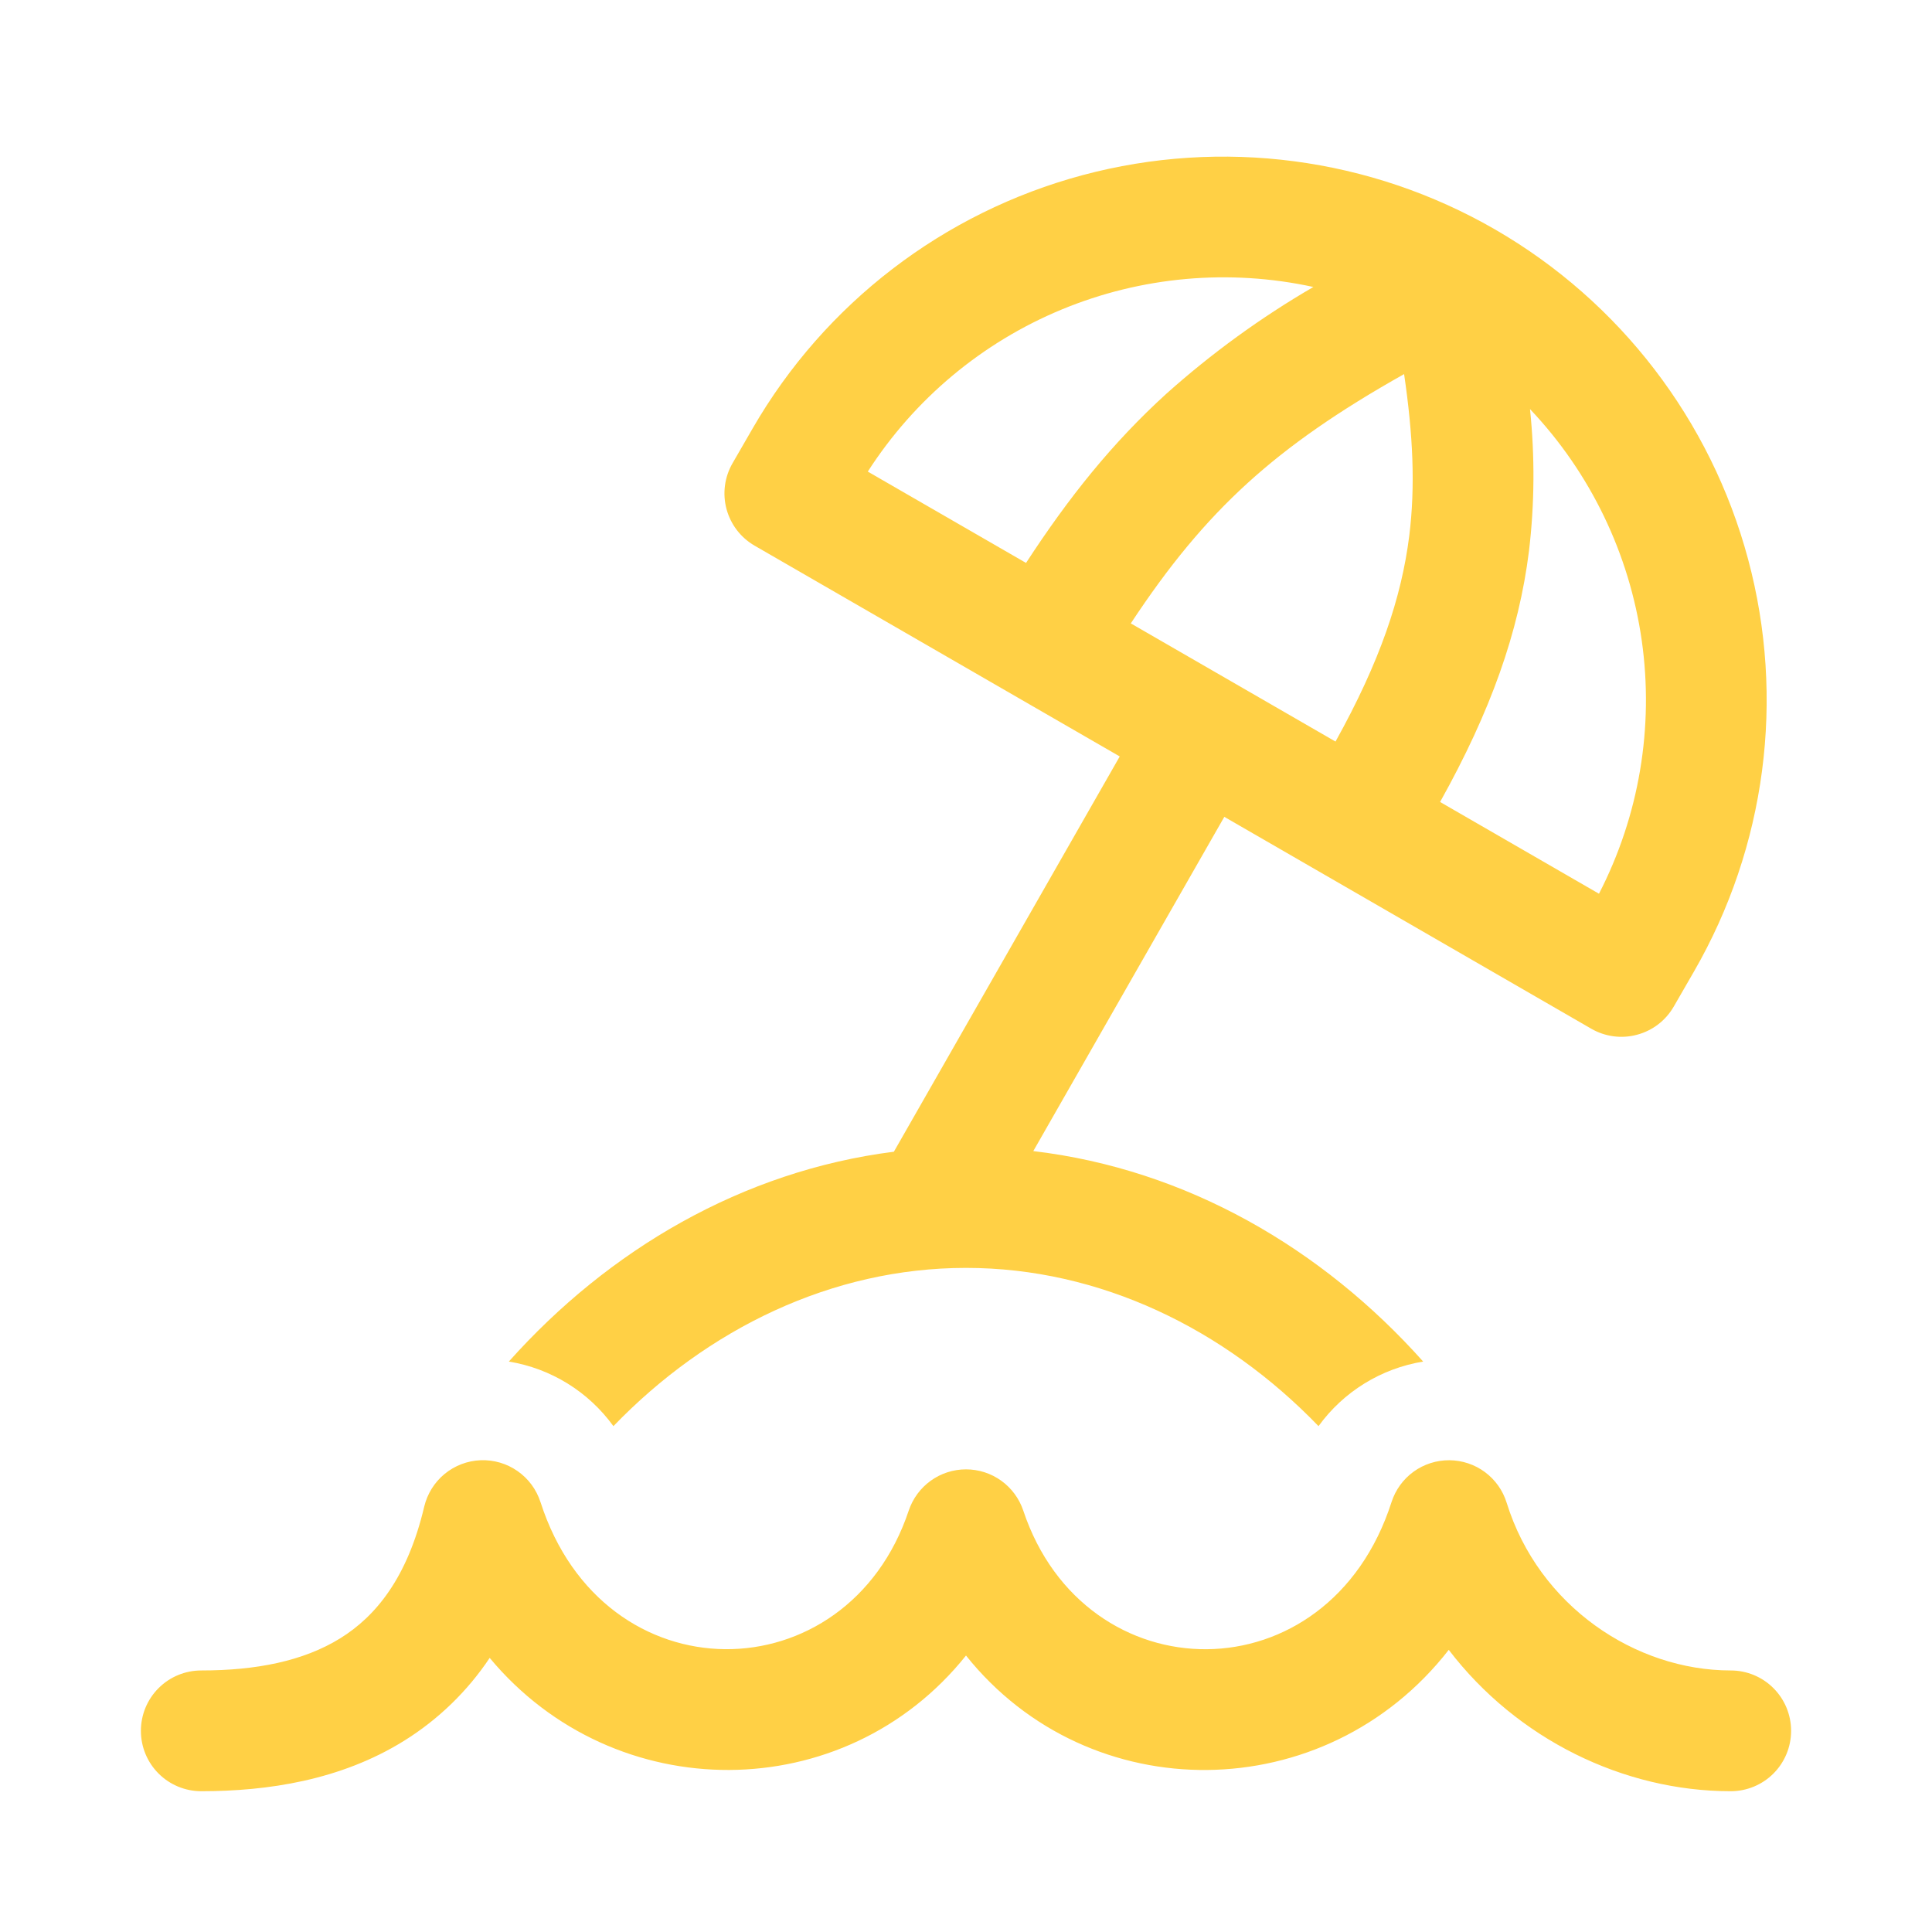 <svg width="54" height="54" viewBox="0 0 54 54" fill="none" xmlns="http://www.w3.org/2000/svg">
<path d="M21.038 11.972C23.052 8.484 26.369 5.938 30.26 4.895C34.151 3.853 38.296 4.399 41.785 6.412C45.273 8.426 47.819 11.744 48.861 15.635C49.904 19.526 49.358 23.671 47.344 27.16L46.782 28.134C46.671 28.326 46.524 28.495 46.348 28.63C46.172 28.765 45.971 28.864 45.757 28.921C45.543 28.979 45.319 28.994 45.1 28.965C44.88 28.936 44.668 28.864 44.476 28.753L34.22 22.831L28.881 32.173C33.167 32.681 36.959 34.895 39.778 38.056C38.603 38.248 37.551 38.897 36.853 39.861C34.231 37.143 30.748 35.438 27 35.438C23.252 35.438 19.768 37.143 17.145 39.861C16.447 38.897 15.397 38.248 14.222 38.056C17.012 34.929 20.754 32.728 24.984 32.191L31.297 21.143L21.094 15.253C20.902 15.142 20.733 14.995 20.598 14.819C20.463 14.643 20.364 14.442 20.306 14.228C20.249 14.014 20.234 13.79 20.263 13.57C20.292 13.351 20.364 13.139 20.475 12.947L21.038 11.972ZM24.255 13.181L28.678 15.734C29.88 13.889 31.095 12.375 32.6 11.005C33.865 9.874 35.242 8.874 36.709 8.021C34.355 7.509 31.9 7.729 29.674 8.651C27.448 9.573 25.558 11.154 24.255 13.181ZM37.328 20.727C38.574 18.484 39.172 16.7 39.389 14.978C39.562 13.581 39.494 12.152 39.245 10.456C37.404 11.491 36.027 12.449 34.87 13.502C33.671 14.594 32.663 15.822 31.606 17.424L37.328 20.727ZM40.25 22.415L44.692 24.98C45.815 22.8 46.232 20.326 45.887 17.9C45.541 15.473 44.45 13.213 42.764 11.434C42.901 12.752 42.892 14.081 42.736 15.397C42.453 17.669 41.666 19.879 40.25 22.417V22.415ZM15.107 41.985C14.994 41.634 14.77 41.329 14.467 41.118C14.165 40.906 13.803 40.8 13.434 40.814C13.066 40.828 12.712 40.963 12.427 41.197C12.143 41.431 11.943 41.752 11.857 42.111C11.385 44.114 10.492 45.18 9.515 45.788C8.48 46.431 7.153 46.69 5.625 46.69C5.177 46.69 4.748 46.867 4.432 47.184C4.115 47.501 3.938 47.93 3.938 48.377C3.938 48.825 4.115 49.254 4.432 49.571C4.748 49.887 5.177 50.065 5.625 50.065C7.474 50.065 9.518 49.761 11.297 48.654C12.249 48.061 13.064 47.272 13.687 46.339C17.179 50.537 23.609 50.515 27 46.273C30.451 50.591 37.048 50.537 40.493 46.114C42.401 48.609 45.376 50.065 48.375 50.065C48.823 50.065 49.252 49.887 49.568 49.571C49.885 49.254 50.062 48.825 50.062 48.377C50.062 47.93 49.885 47.501 49.568 47.184C49.252 46.867 48.823 46.69 48.375 46.69C45.713 46.69 43.011 44.897 42.111 42.001C42.005 41.658 41.792 41.359 41.504 41.145C41.216 40.932 40.867 40.816 40.509 40.814C40.15 40.812 39.8 40.924 39.51 41.134C39.22 41.344 39.004 41.642 38.894 41.983C37.13 47.473 30.321 47.383 28.6 42.219C28.487 41.884 28.272 41.593 27.985 41.386C27.698 41.18 27.354 41.069 27 41.069C26.646 41.069 26.302 41.18 26.015 41.386C25.728 41.593 25.513 41.884 25.4 42.219C23.679 47.38 16.87 47.473 15.107 41.983V41.985Z" fill="#FFD045"/>
</svg>
